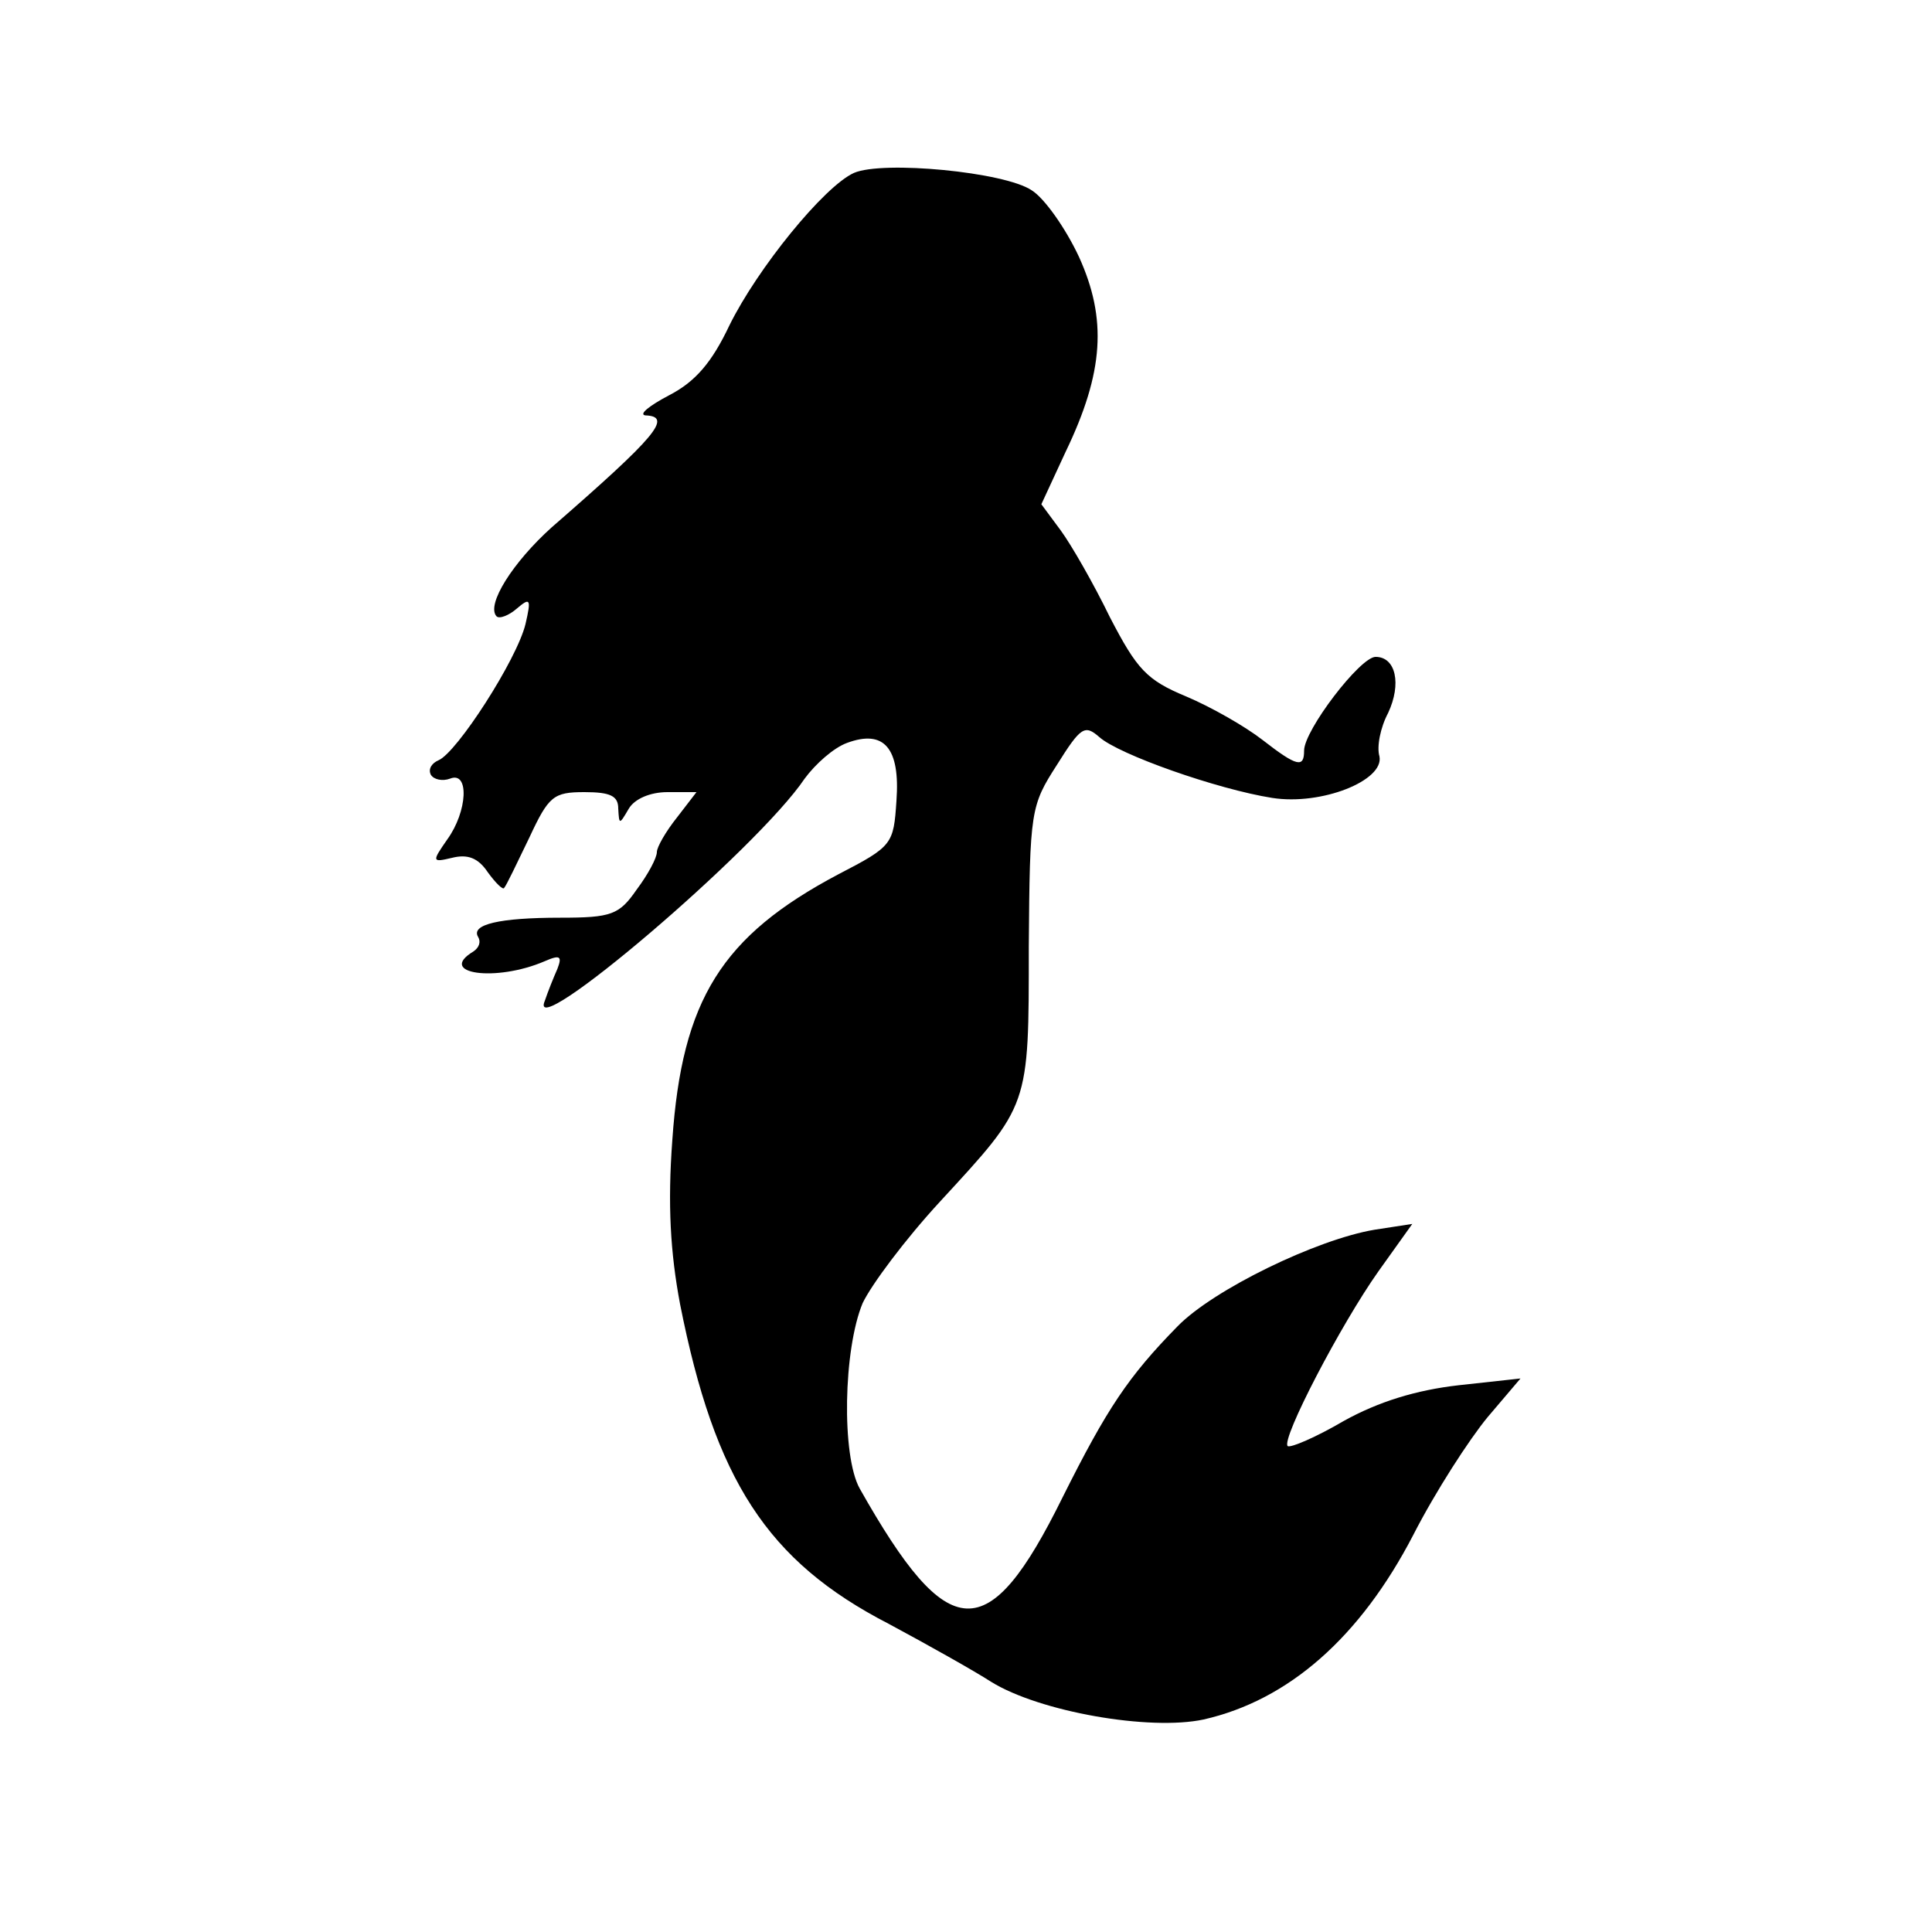 <svg version="1.0" xmlns="http://www.w3.org/2000/svg"
 width="40px" height="40px" viewBox="0 0 200 200"
 preserveAspectRatio="xMidYMid meet">

<g transform="translate(0,200) scale(0.1,-0.1)"
fill="#000000" stroke="none">
<path d="M884 1821 c-31 -14 -100 -99 -129 -158 -18 -38 -35 -58 -62 -72 -21
-11 -32 -20 -25 -21 29 -1 11 -22 -97 -116 -40 -36 -68 -80 -57 -92 3 -3 13 1
21 8 14 12 15 10 9 -16 -9 -37 -71 -133 -90 -141 -7 -3 -11 -9 -8 -15 3 -5 12
-7 20 -4 20 8 18 -34 -3 -63 -16 -23 -16 -24 5 -19 16 4 27 0 37 -15 8 -11 16
-19 17 -16 2 2 13 25 26 52 20 43 25 47 57 47 27 0 35 -4 35 -17 1 -17 1 -17
11 0 6 10 22 17 40 17 l30 0 -20 -26 c-12 -15 -21 -31 -21 -36 0 -6 -9 -23
-21 -39 -18 -26 -26 -29 -79 -29 -63 0 -93 -7 -85 -20 3 -5 1 -11 -5 -15 -38
-23 23 -32 74 -10 16 7 18 5 13 -8 -4 -9 -10 -24 -13 -33 -20 -47 220 157 269
230 11 15 30 32 44 37 38 14 55 -5 51 -60 -3 -45 -4 -47 -60 -76 -121 -64
-162 -130 -172 -275 -5 -67 -2 -117 8 -170 36 -182 90 -266 216 -331 41 -22
89 -49 106 -60 50 -31 164 -51 220 -39 88 20 162 85 217 191 23 45 58 99 77
122 l34 40 -64 -7 c-44 -5 -83 -17 -119 -37 -29 -17 -55 -28 -58 -26 -7 7 55
126 94 181 l35 49 -39 -6 c-60 -10 -167 -62 -204 -100 -51 -52 -73 -85 -119
-177 -77 -156 -118 -154 -210 9 -19 34 -17 144 3 192 9 19 44 66 80 105 93
101 92 97 92 264 1 141 2 146 29 188 25 40 29 42 44 29 20 -18 122 -54 179
-63 51 -8 116 18 111 43 -3 10 1 30 9 45 14 30 8 58 -13 58 -16 0 -74 -76 -74
-97 0 -18 -7 -17 -43 11 -18 14 -53 34 -79 45 -41 17 -51 28 -79 82 -17 35
-40 75 -51 90 l-20 27 25 54 c40 83 43 138 14 202 -14 30 -36 61 -49 69 -28
19 -154 31 -184 18z"/>
</g>
</svg>
